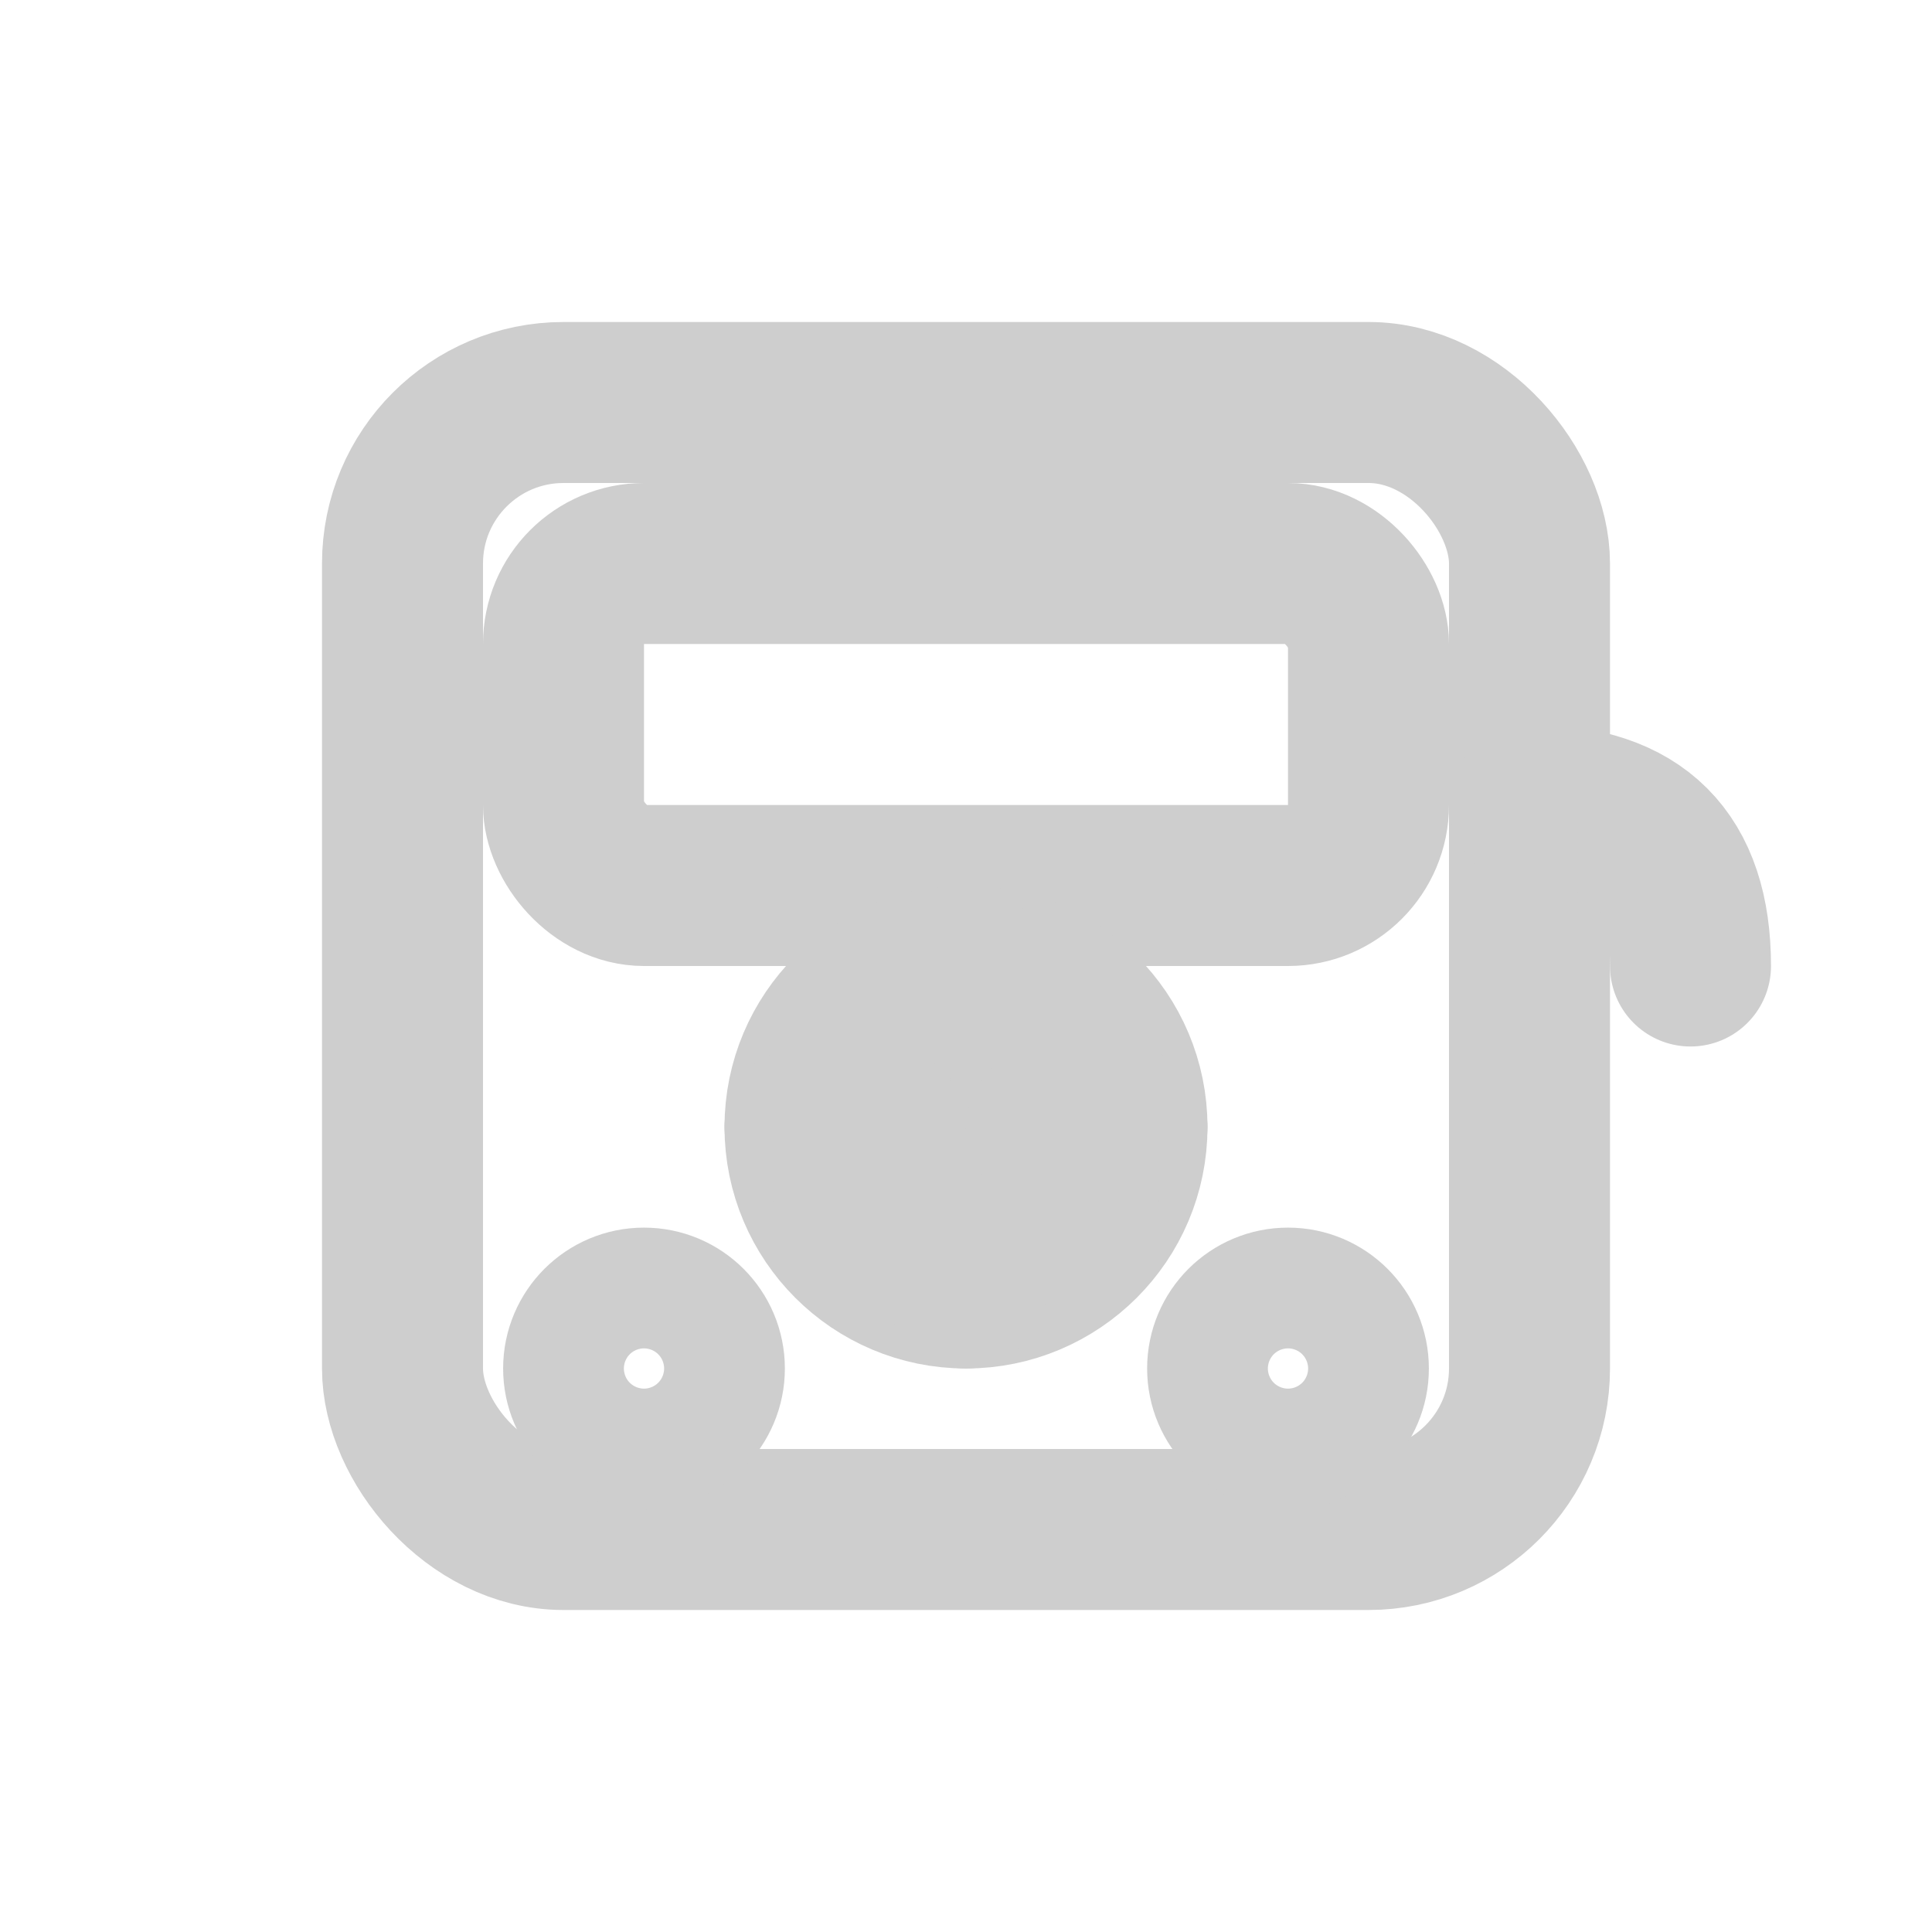 <svg xmlns="http://www.w3.org/2000/svg" width="60" height="60" viewBox="0 0 24 24" fill="none" stroke="#CECECE" stroke-width="2" stroke-linecap="round" stroke-linejoin="round"><rect x="5" y="5" width="14" height="14" rx="2"></rect><rect x="7" y="7" width="10" height="4" rx="1"></rect><circle cx="12" cy="14" r="2"></circle><line x1="12" y1="12" x2="12" y2="13"></line><line x1="12" y1="15" x2="12" y2="16"></line><line x1="10" y1="14" x2="11" y2="14"></line><line x1="13" y1="14" x2="14" y2="14"></line><circle cx="8" cy="17" r="0.75"></circle><circle cx="16" cy="17" r="0.75"></circle><path d="M19 10 Q21 10 21 12"></path></svg>